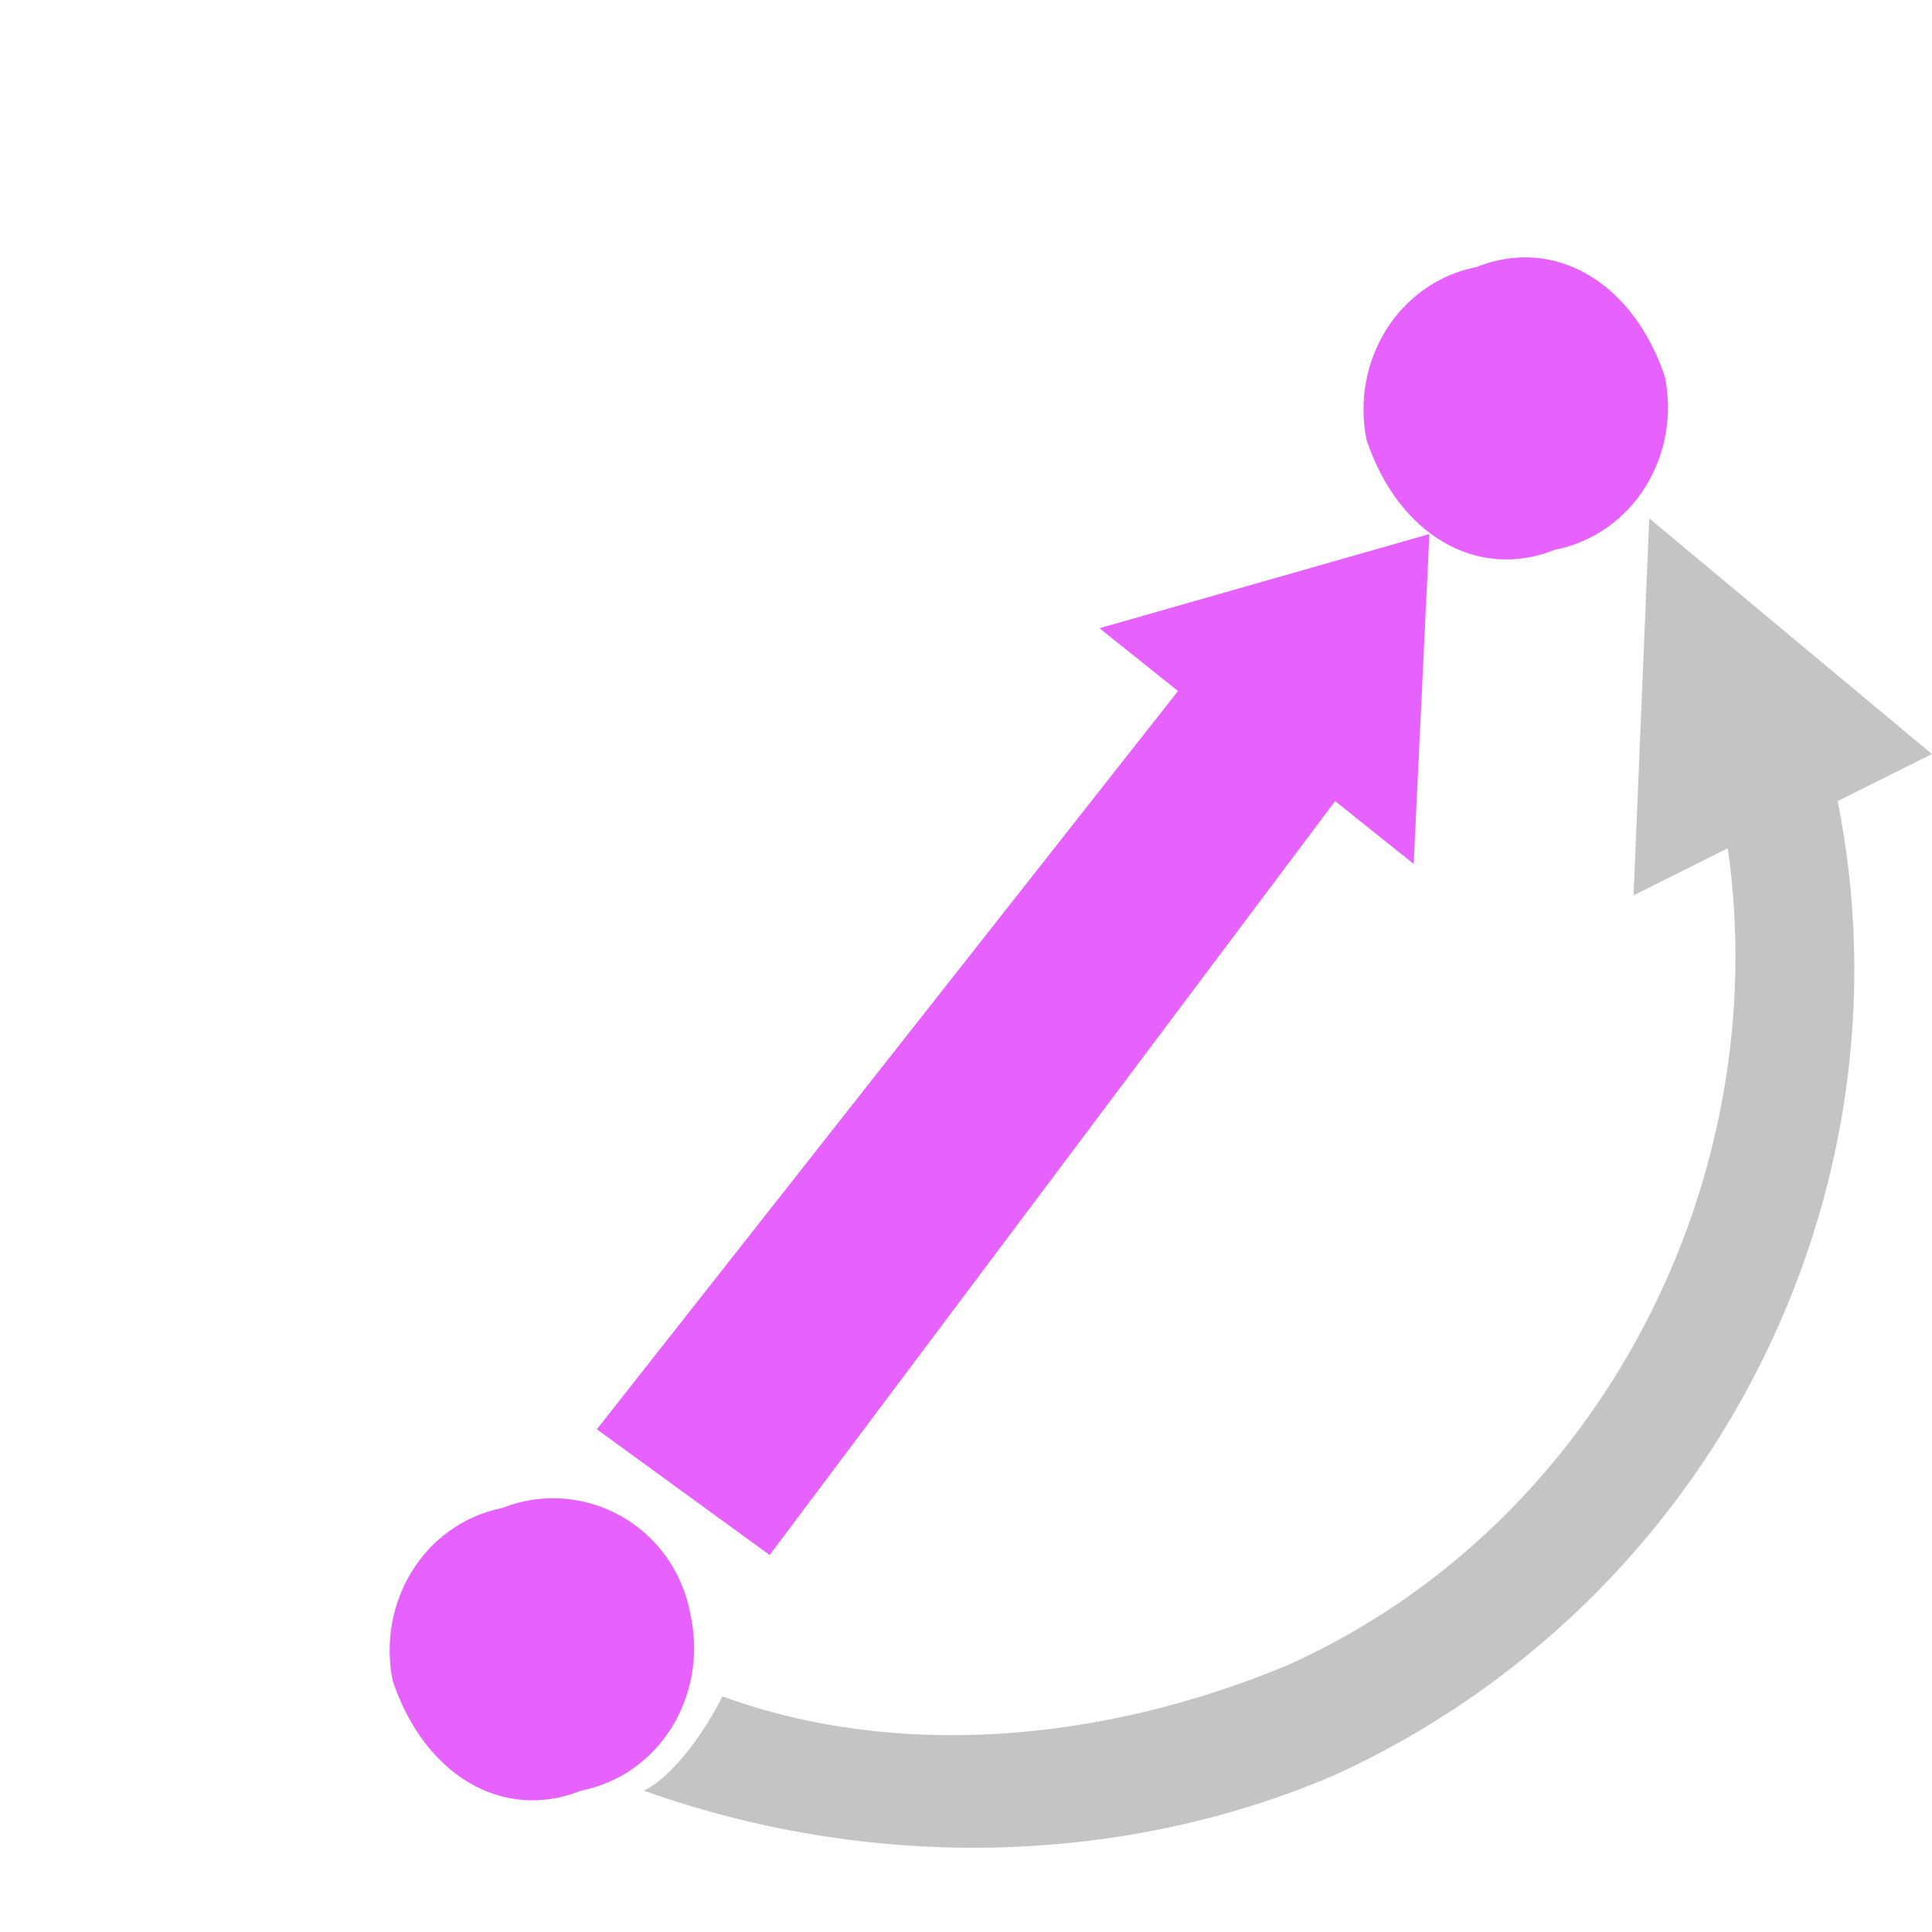 <?xml version="1.0" encoding="utf-8"?>
<!-- Generator: Adobe Illustrator 16.0.2, SVG Export Plug-In . SVG Version: 6.00 Build 0)  -->
<!DOCTYPE svg PUBLIC "-//W3C//DTD SVG 1.1//EN" "http://www.w3.org/Graphics/SVG/1.1/DTD/svg11.dtd">
<svg version="1.1" id="Layer_1" xmlns="http://www.w3.org/2000/svg" xmlns:xlink="http://www.w3.org/1999/xlink" x="0px" y="0px"
	 width="62.406px" height="62.406px" viewBox="0 0 62.406 62.406" enable-background="new 0 0 62.406 62.406" xml:space="preserve">
<path fill="#E761FF" d="M18.772,57.84c2.537-0.508,4.06-3.044,3.552-5.581c-0.507-3.044-3.552-4.564-6.088-3.552
	c-2.537,0.508-4.062,3.045-3.552,5.581C13.699,57.332,16.236,58.854,18.772,57.84z M46.171,17.251l-0.508,10.654l-2.537-2.029
	L24.861,50.229l-5.581-4.061l18.772-23.847l-2.537-2.029L46.171,17.251z M50.229,17.758c2.537-0.507,4.059-3.044,3.552-5.579
	c-1.015-3.046-3.552-4.566-6.089-3.554c-2.537,0.508-4.061,3.045-3.552,5.581C45.155,17.251,47.692,18.772,50.229,17.758z"/>
<path fill="#C4C4C4" d="M53.273,16.743L52.766,28.92l3.044-1.521c1.521,10.654-4.062,21.814-14.206,26.383
	c-6.089,2.536-12.687,3.044-18.268,1.015c-0.507,1.017-1.521,2.536-2.537,3.044c7.104,2.537,15.224,2.537,22.324-0.508
	c12.177-5.58,18.772-18.771,16.236-31.456l3.044-1.521L53.273,16.743z"/>
</svg>
